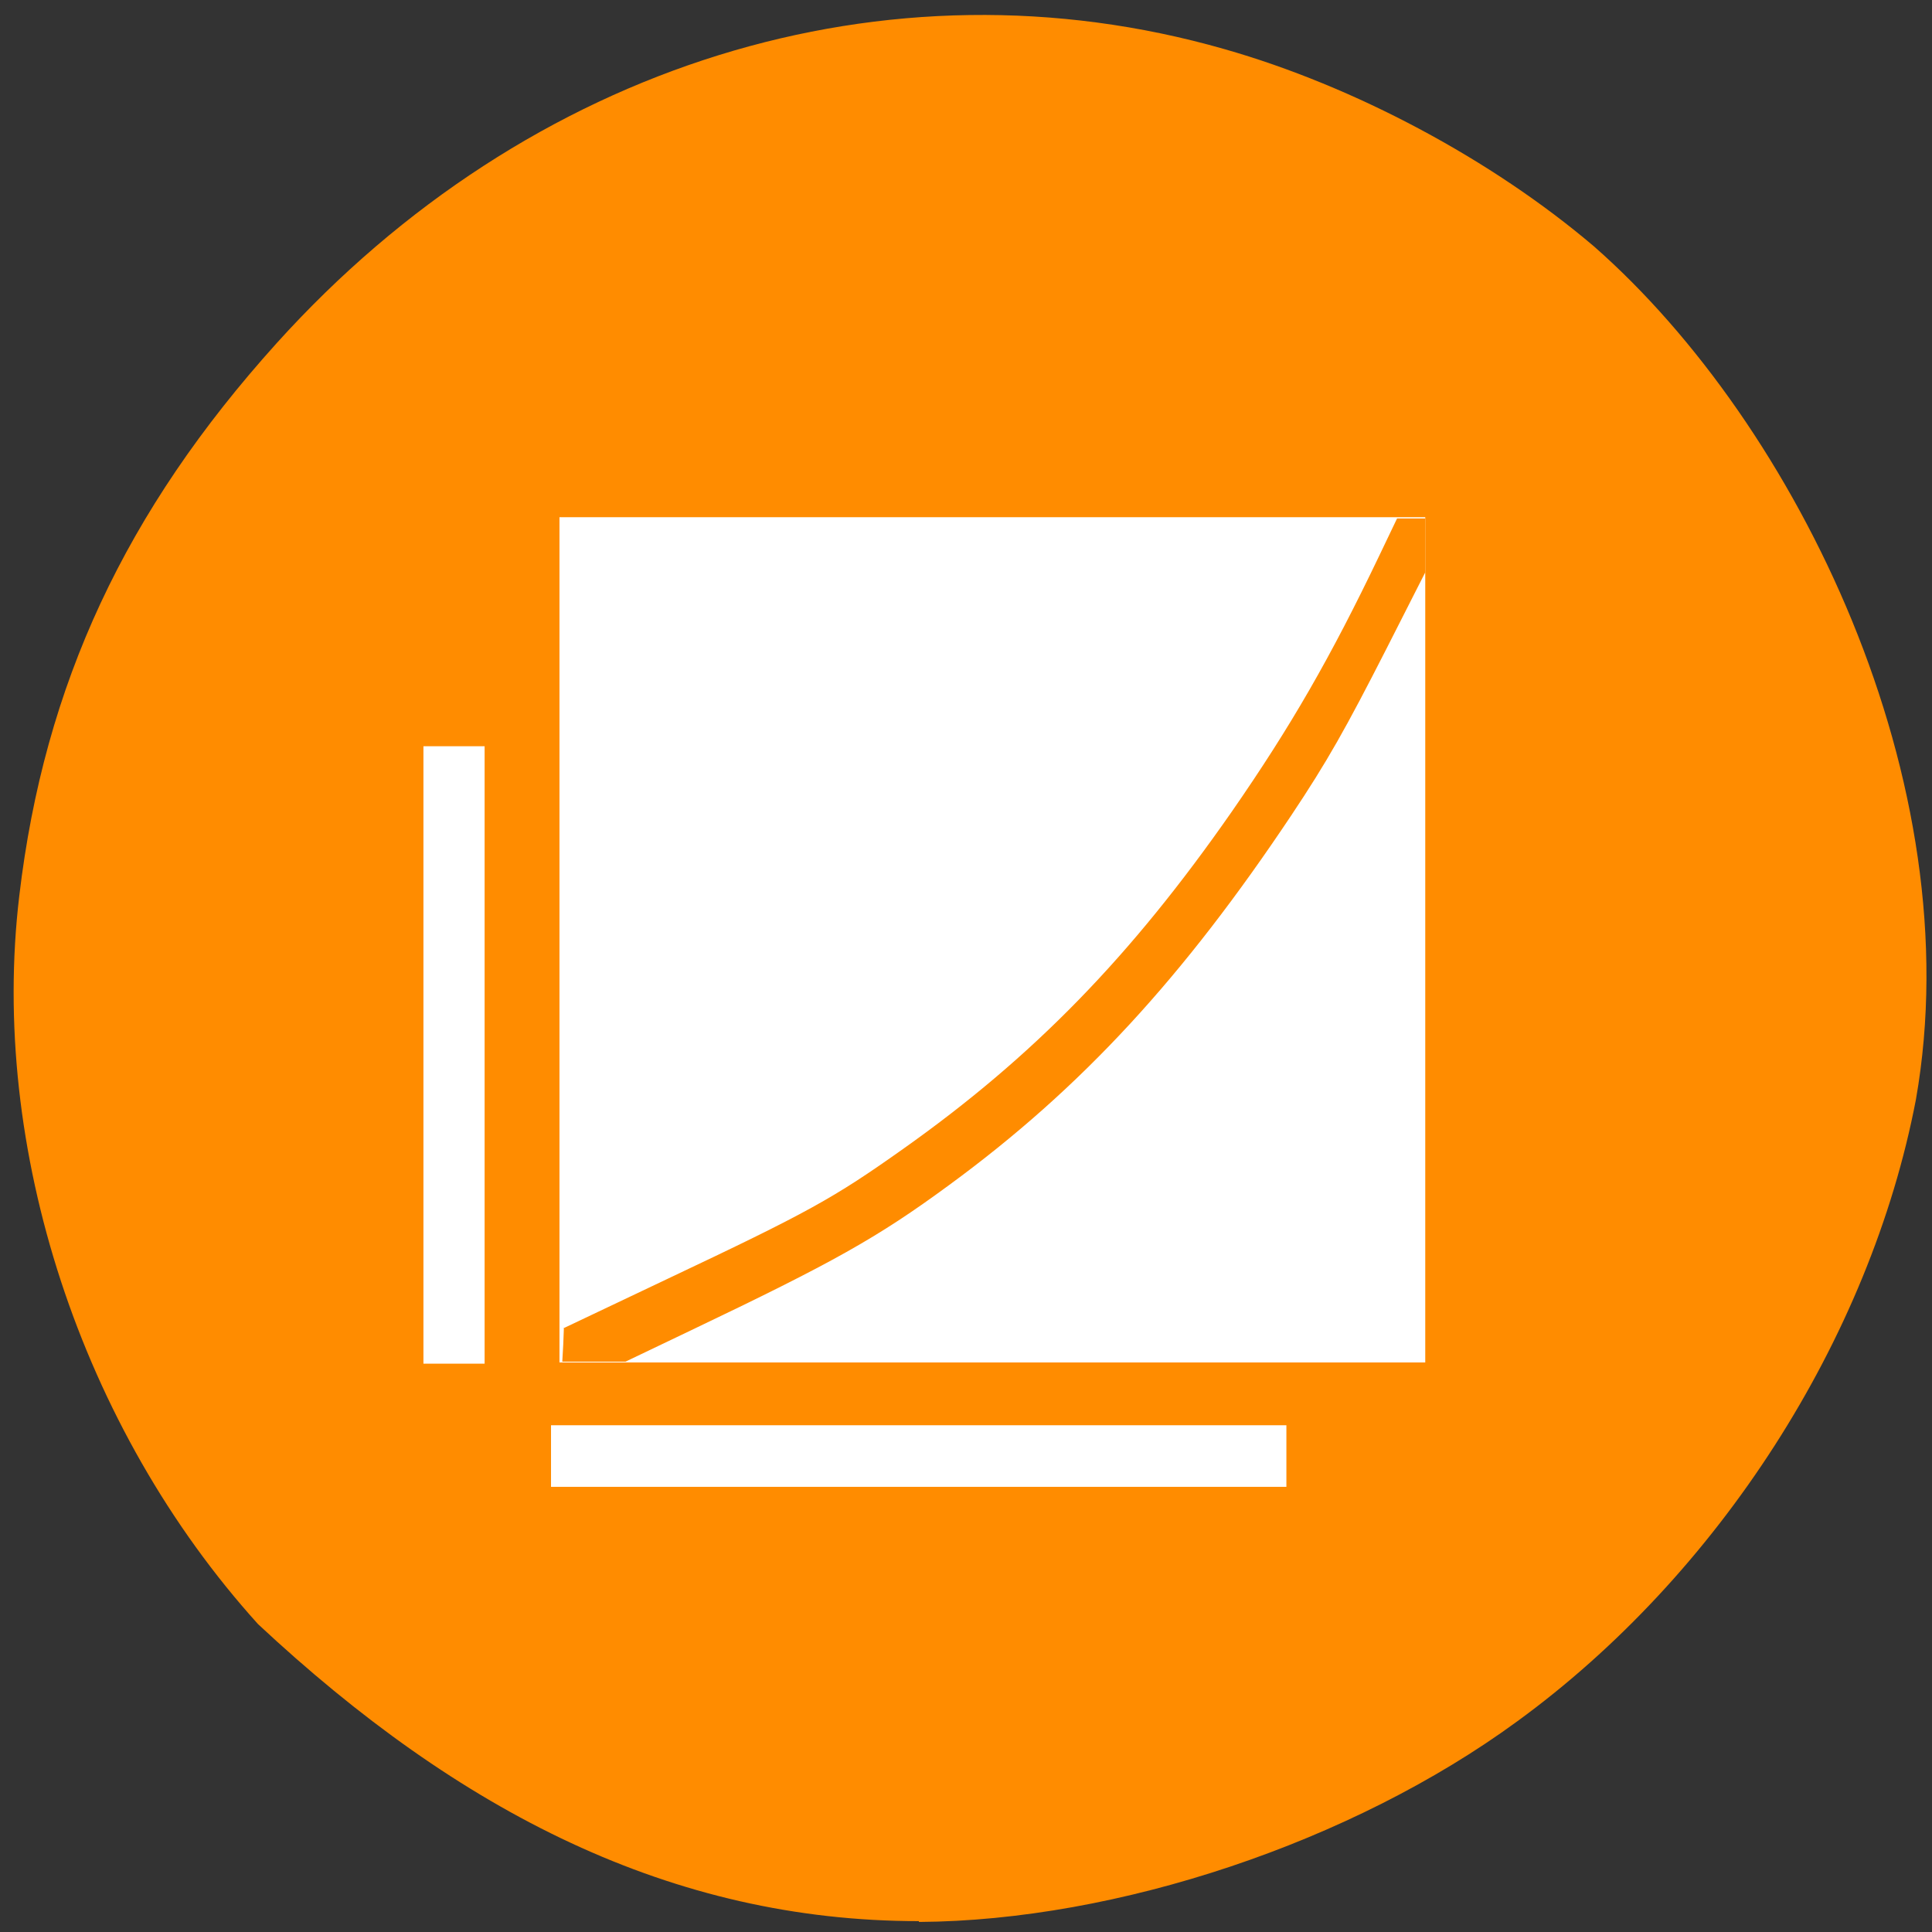 <svg xmlns="http://www.w3.org/2000/svg" viewBox="0 0 48 48"><rect x="0" y="0" width="48" height="48" fill="#333333" stroke="none"/><path d="m 22.83 47.75 c 4.93 -0.03 10.76 -1.98 14.86 -4.98 c 5 -3.64 8.77 -9.5 9.91 -15.45 c 1.39 -7.88 -2.95 -16.77 -8 -21.2 c -2.54 -2.16 -5.95 -3.98 -9.18 -4.9 c -8.38 -2.4 -17.29 0.37 -23.55 7.31 c -3.75 4.16 -5.77 8.47 -6.39 13.72 c -0.75 6.28 1.53 13.23 5.93 18.1 c 5 4.67 10.28 7.38 16.42 7.38" style="fill:#ff8c00"/><path d="m 13.9 12.85 h 21.51 v 21 h -21.51" style="fill:#fff"/><path d="m 14 33 l 2.59 -1.23 c 3.49 -1.65 4.12 -2 5.84 -3.22 c 3.25 -2.3 5.67 -4.79 8.17 -8.38 c 1.47 -2.12 2.46 -3.84 3.67 -6.37 l 0.44 -0.92 c 0.23 0 0.46 0 0.7 0 c 0 0.45 0 0.89 0 1.34 l -0.96 1.89 c -1.02 2 -1.47 2.8 -2.37 4.15 c -2.67 4 -5.19 6.76 -8.51 9.19 c -1.77 1.3 -2.86 1.91 -6.42 3.61 l -1.61 0.77 c -0.52 0 -1.05 0 -1.57 0 c 0.02 -0.3 0.03 -0.55 0.04 -0.85" style="fill:#ff8c00"/><g style="fill:#fff"><path d="m 10.52 18.54 h 1.52 v 15.34 h -1.52"/><path d="m 31.96 35.41 v 1.53 h -18.27 v -1.53"/></g></svg>